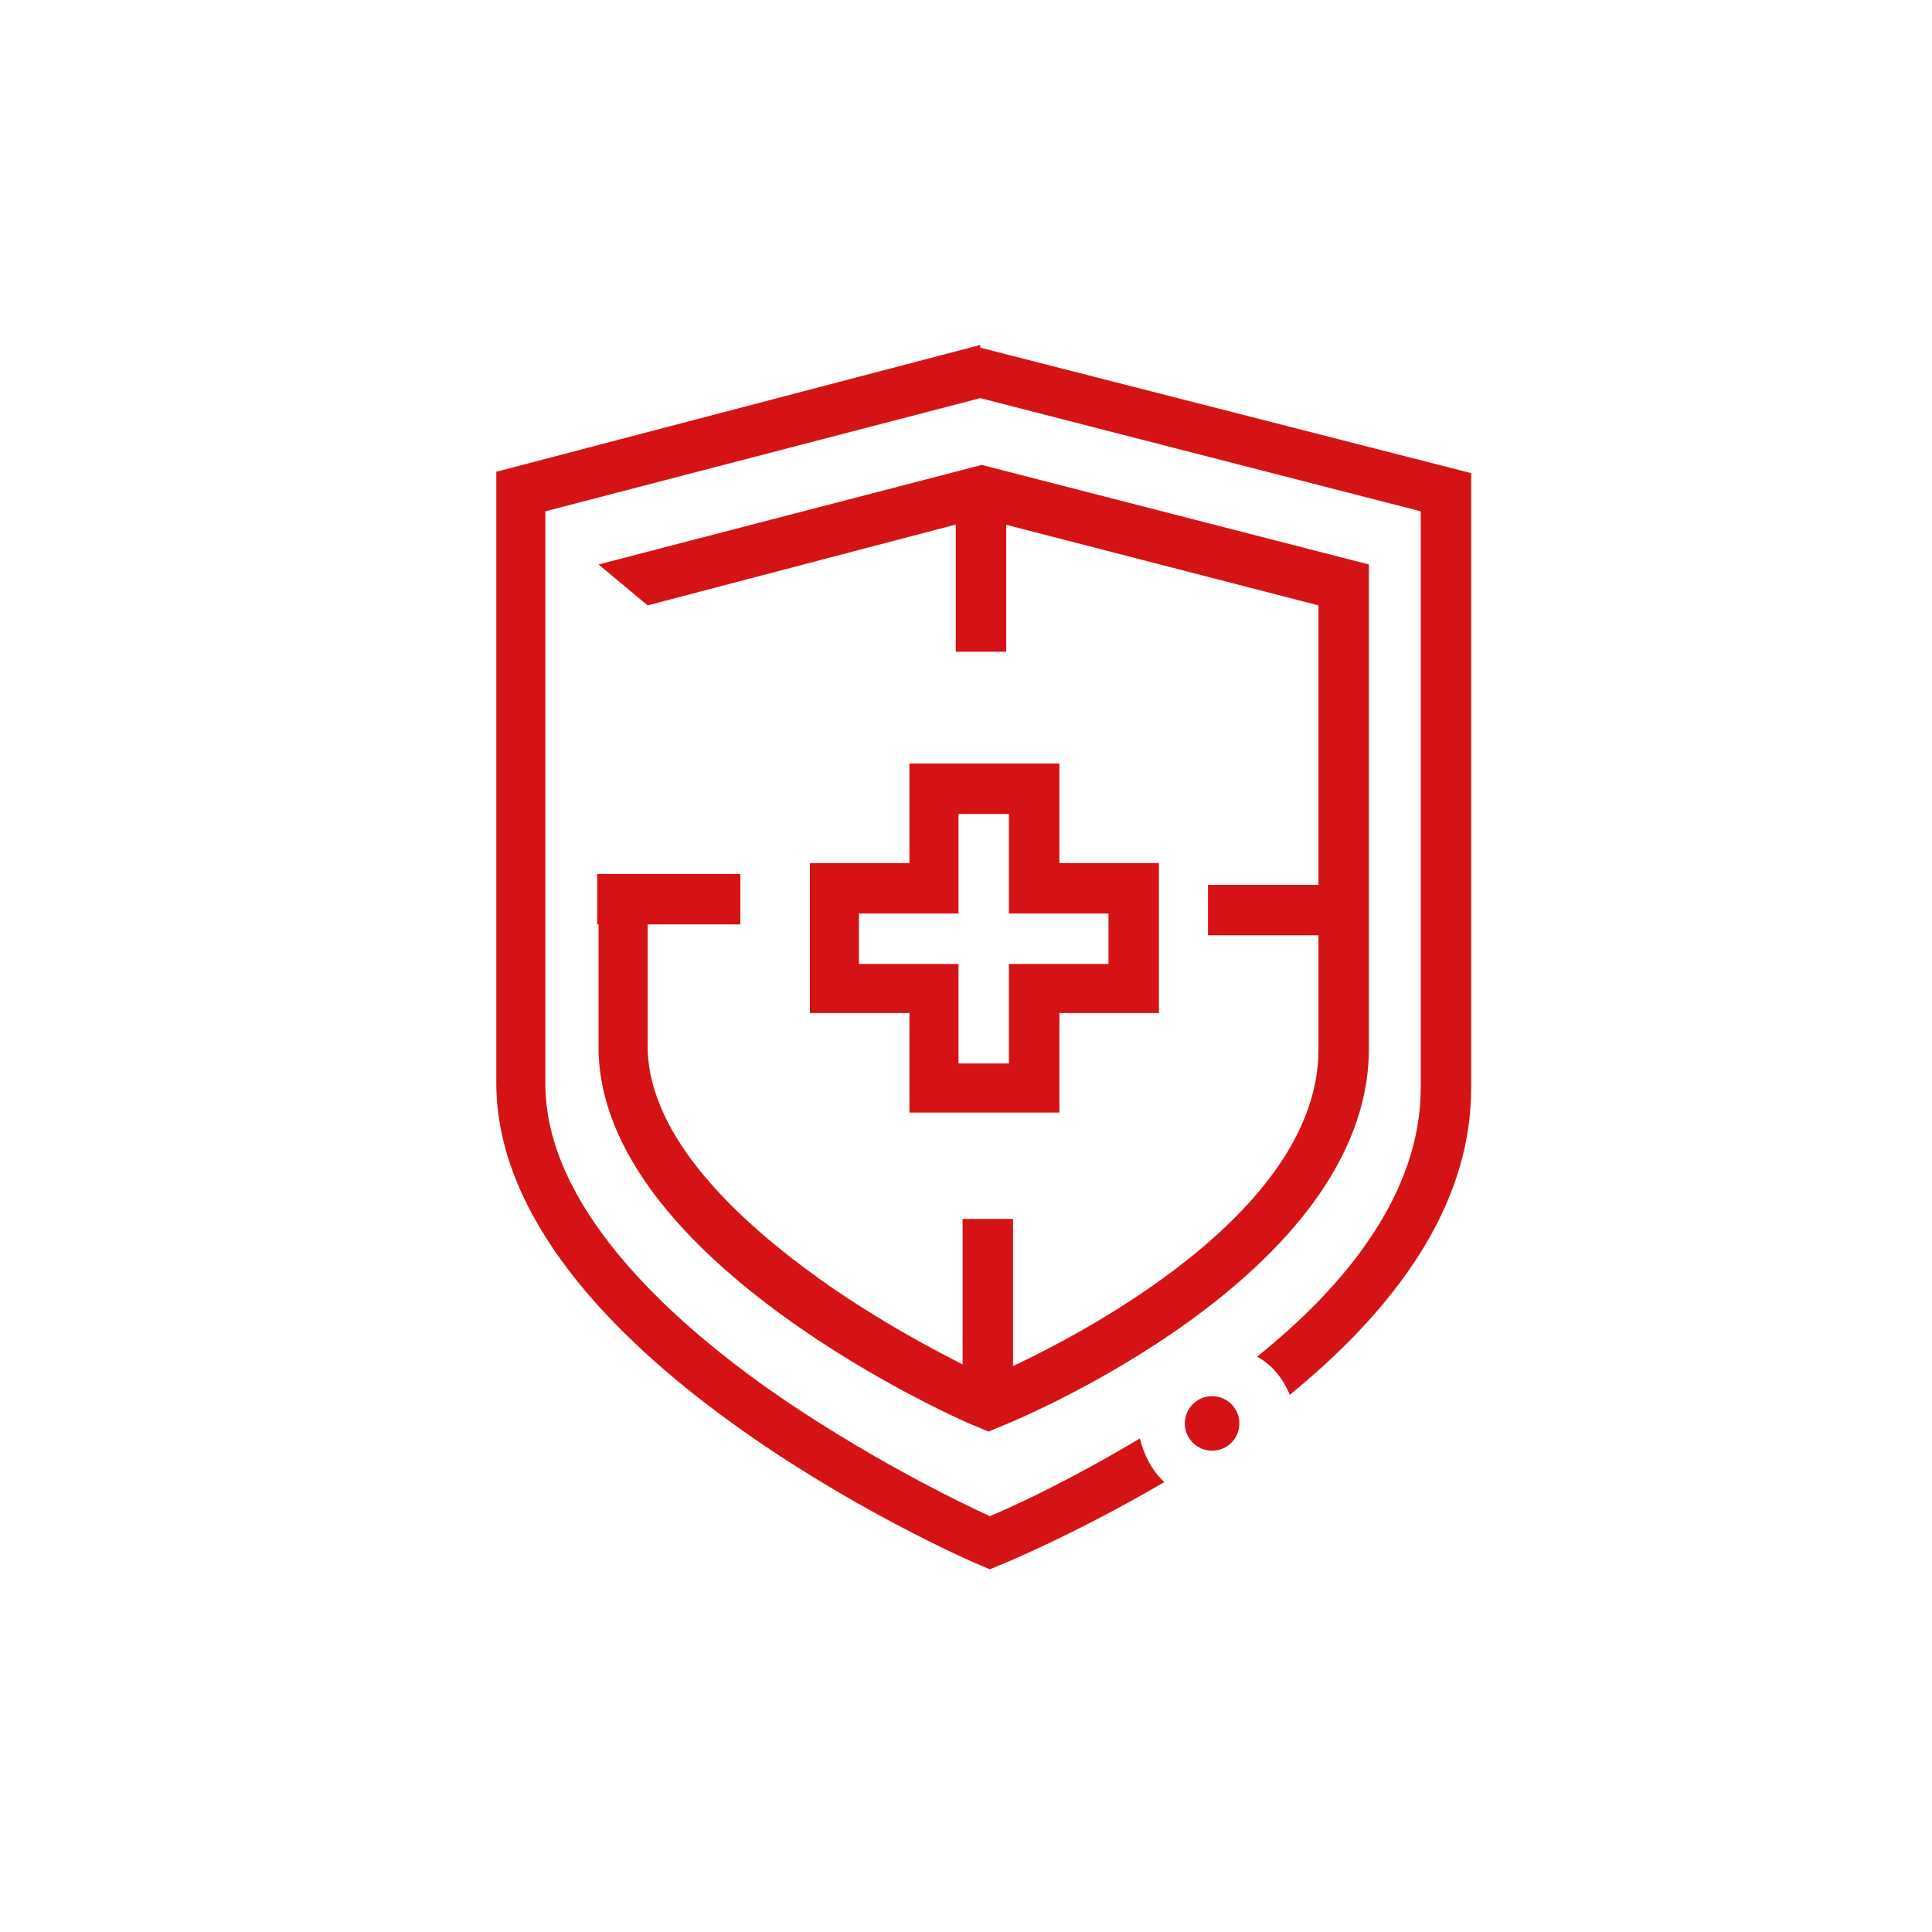 <?xml version="1.0" encoding="UTF-8"?>
<svg id="Layer_1" xmlns="http://www.w3.org/2000/svg" version="1.1" viewBox="0 0 141.7 141.7">
  <!-- Generator: Adobe Illustrator 29.1.0, SVG Export Plug-In . SVG Version: 2.1.0 Build 142)  -->
  <defs>
    <style>
      .st0 {
        fill: #d51317;
      }
    </style>
  </defs>
  <path class="st0" d="M77.7,63.3v-7.3h-11v7.3h-7.3v11h7.3v7.3h11v-7.3h7.3v-11h-7.3ZM81.3,70.7h-7.3v7.3h-3.7v-7.3h-7.3v-3.7h7.3v-7.3h3.7v7.3h7.3v3.7Z"/>
  <path class="st0" d="M47.5,44.4l24.4-6.4,24.8,6.4v32.6c0,12.8-20.2,22.3-24.2,24-1.9-.9-7.2-3.5-12.4-7.2-5.7-4.1-12.6-10.3-12.6-17.1v-11.3c-.6.2-1.3.4-2,.4s-1.1,0-1.6-.2v11.2c0,15.7,26.7,27.5,27.9,27.9l.7.3.7-.3c1.1-.4,27.2-11.1,27.2-27.8v-35.5l-28.4-7.3-28.1,7.3"/>
  <rect class="st0" x="70.1" y="36.1" width="3.7" height="11.7"/>
  <rect class="st0" x="70.6" y="89.4" width="3.7" height="13.7"/>
  <rect class="st0" x="43.8" y="64.1" width="10.5" height="3.7"/>
  <rect class="st0" x="88.6" y="64.9" width="9.6" height="3.7"/>
  <path class="st0" d="M71.9,25.3l-35.5,9.3v44.8c0,19.8,34,34.8,35.5,35.4l.7.3.7-.3c.3-.1,5.6-2.3,12.1-6.1-.9-.8-1.5-2-1.8-3.2-5,3-9.3,5-11,5.7-2.2-1-9.2-4.4-16.2-9.3-7.5-5.3-16.4-13.5-16.4-22.4v-42l31.9-8.3,32.3,8.3v42.3c0,7.7-5.5,14.5-12,19.7,1.1.6,1.9,1.6,2.4,2.8,8.8-7.2,13.3-14.7,13.3-22.5v-45.1l-36-9.2Z"/>
  <circle class="st0" cx="88.9" cy="104.4" r="2"/>
</svg>